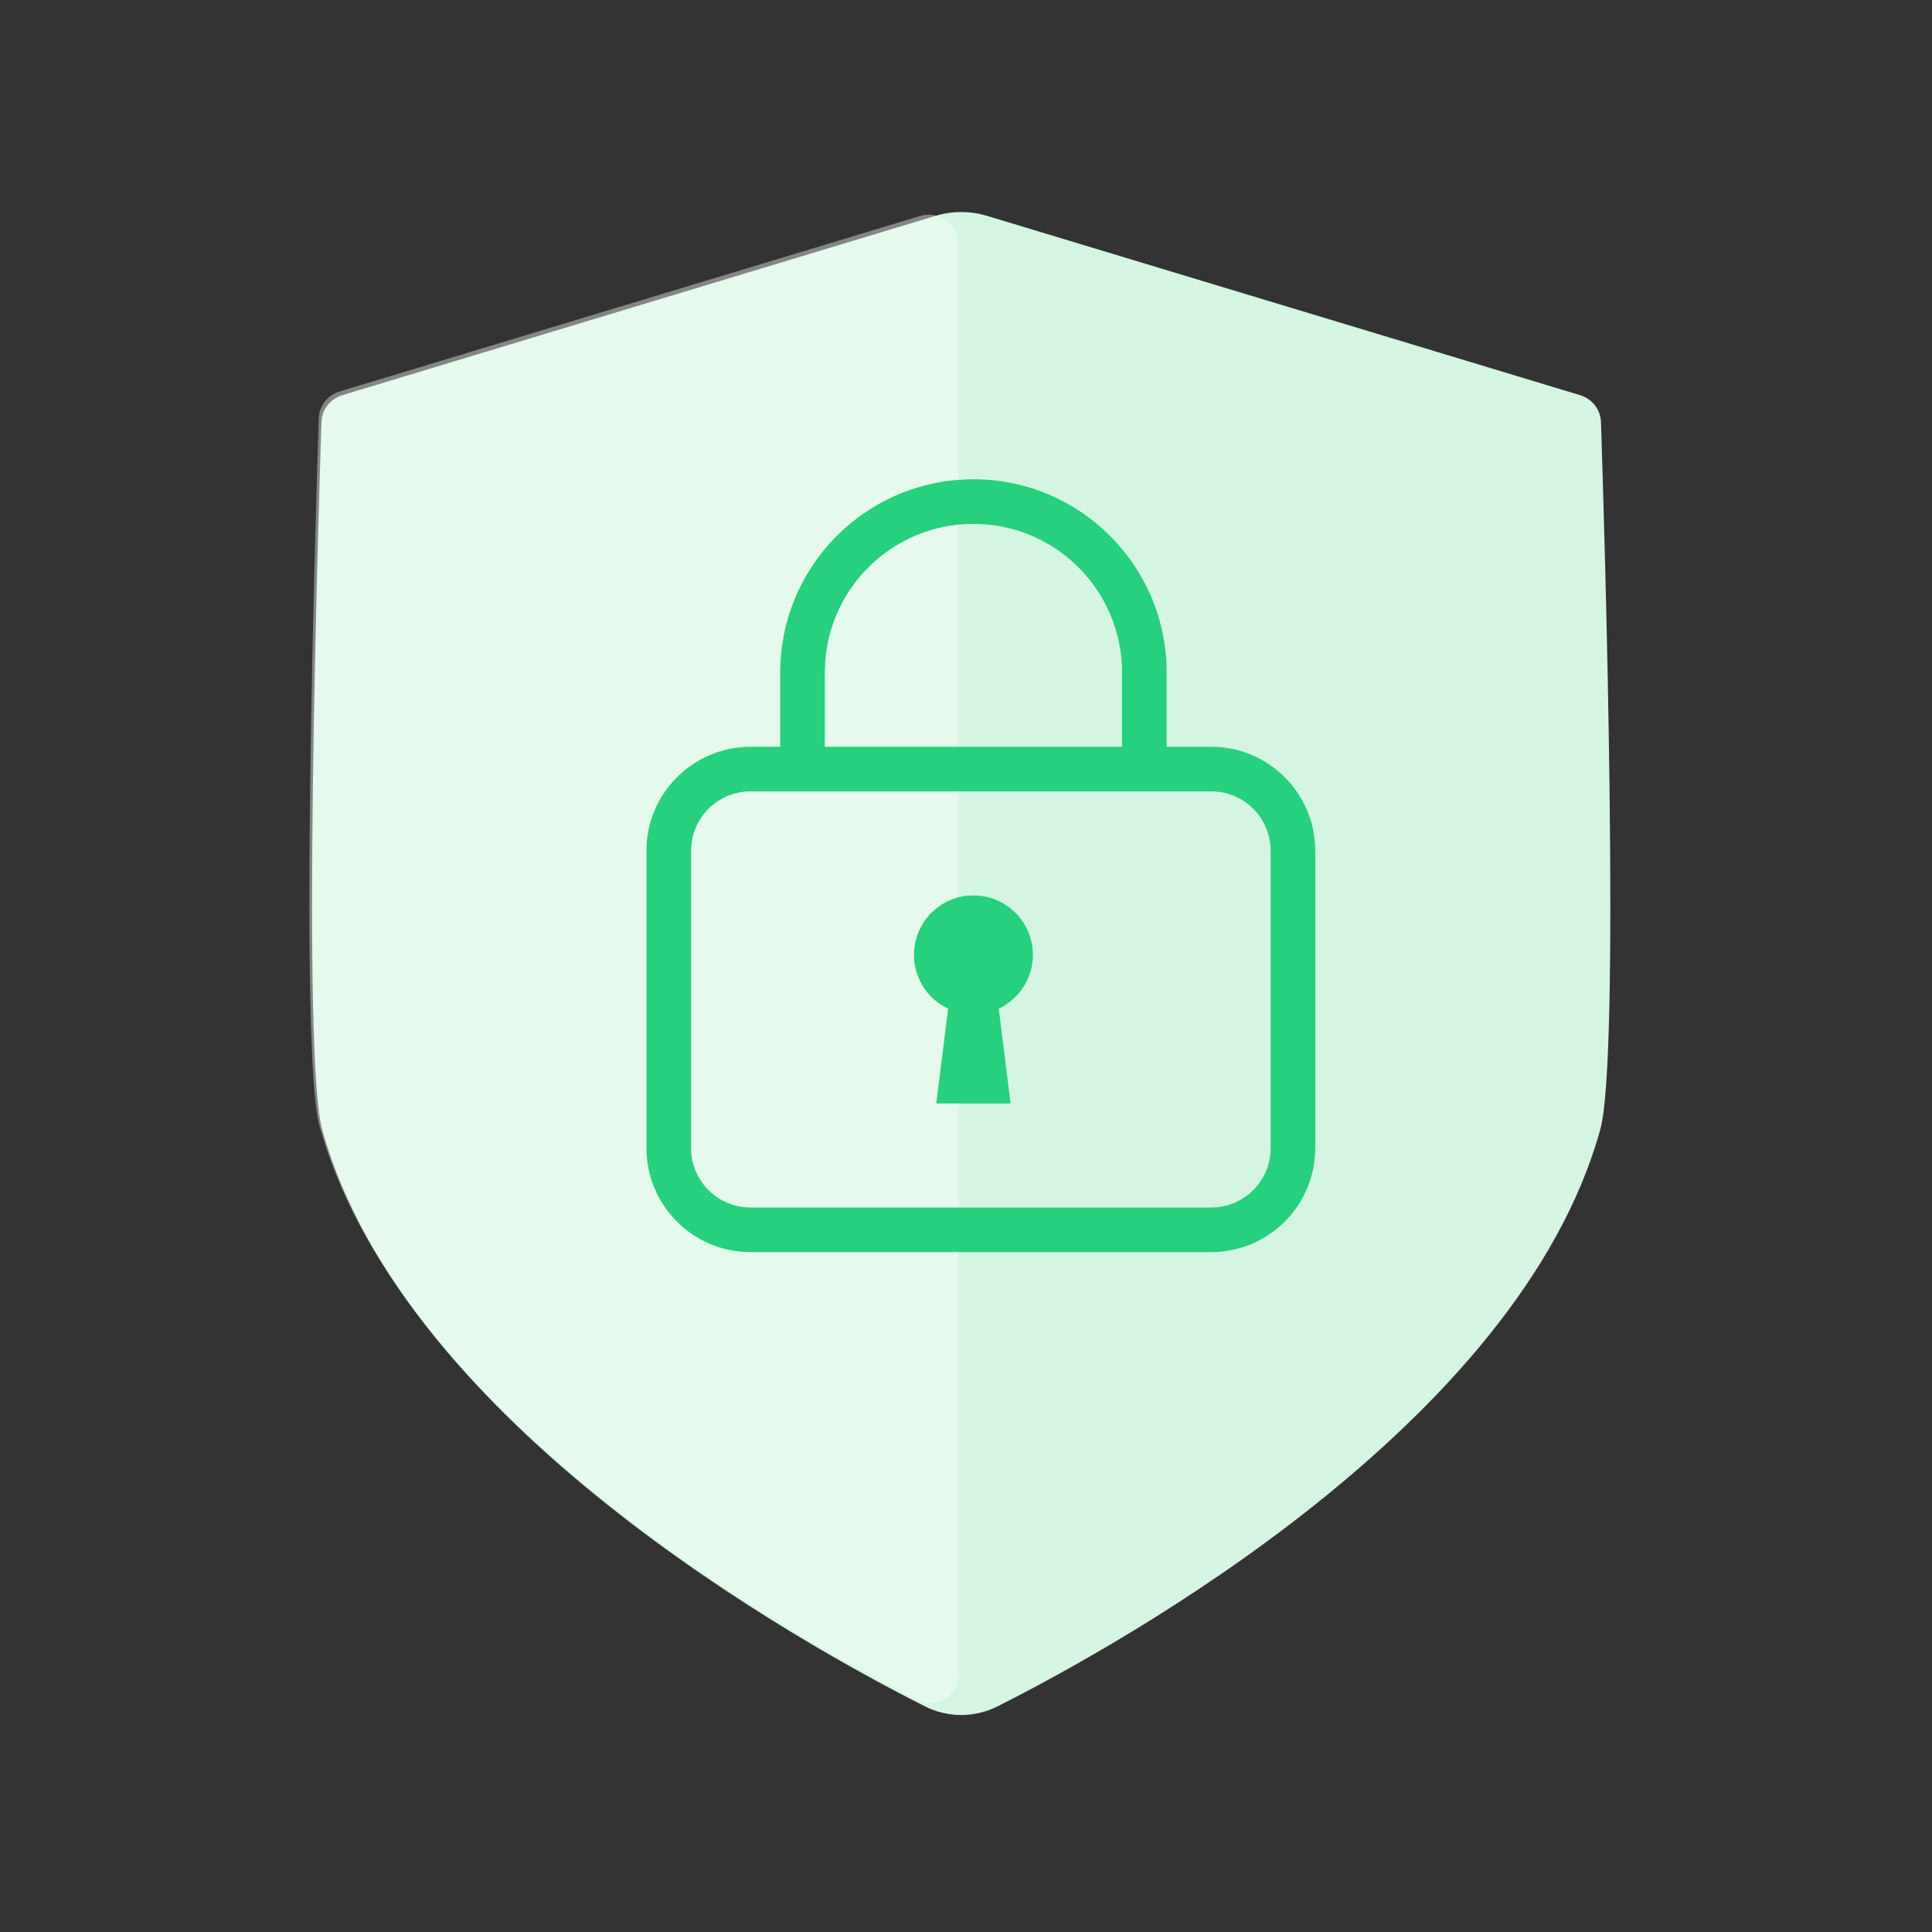 <svg width="130" height="130" viewBox="0 0 130 130" fill="none" xmlns="http://www.w3.org/2000/svg">
<rect x="0" y="0" width="130" height="130" fill="#333333" stroke="none"/>
<path d="M66.416 14.525C65.284 14.183 64.076 14.183 62.944 14.525L23.046 26.586C22.227 26.834 21.657 27.55 21.629 28.405C21.384 35.909 20.318 71.091 21.676 76C27.157 95.813 53.964 110.65 62.241 114.818C63.781 115.594 65.579 115.594 67.119 114.818C75.396 110.65 102.2 95.813 107.68 76C109.038 71.091 107.972 35.909 107.727 28.405C107.699 27.55 107.129 26.834 106.31 26.586L66.416 14.525Z" fill="#D4F5E1"/>
<path d="M61.921 14.53C63.205 14.141 64.5 15.102 64.5 16.444V112.651C64.5 114.104 63.027 115.06 61.732 114.402C53.097 110.017 26.906 95.308 21.496 75.75C20.138 70.841 21.204 35.659 21.449 28.155C21.477 27.3 22.047 26.584 22.866 26.336L61.921 14.53Z" fill="white" fill-opacity="0.4"/>
<path fill-rule="evenodd" clip-rule="evenodd" d="M50.5 50.25H81.5C85.366 50.25 88.5 53.384 88.5 57.25V77.25C88.5 81.116 85.366 84.25 81.5 84.25H50.5C46.634 84.25 43.5 81.116 43.5 77.25V57.25C43.5 53.384 46.634 50.25 50.5 50.25ZM50.5 53.25C48.291 53.25 46.5 55.041 46.5 57.25V77.25C46.5 79.459 48.291 81.25 50.5 81.25H81.5C83.709 81.25 85.5 79.459 85.5 77.25V57.25C85.5 55.041 83.709 53.25 81.5 53.25H50.5Z" fill="#26D07C"/>
<path d="M67.203 67.871C68.56 67.231 69.5 65.85 69.5 64.25C69.5 62.041 67.709 60.25 65.5 60.25C63.291 60.25 61.5 62.041 61.5 64.25C61.5 65.85 62.44 67.231 63.797 67.871L63 74.25H68L67.203 67.871Z" fill="#26D07C"/>
<path d="M75.5 50.25V45.25C75.5 39.727 71.023 35.25 65.5 35.25C59.977 35.25 55.5 39.727 55.5 45.25V50.25C55.5 50.25 55.5 52 54 52C52.5 52 52.5 50.25 52.5 50.25V45.25C52.5 38.07 58.32 32.25 65.5 32.25C72.68 32.25 78.5 38.07 78.5 45.25V50.25C78.5 50.25 78.5 52 77 52C75.5 52 75.5 50.25 75.5 50.25Z" fill="#26D07C"/>
</svg>

